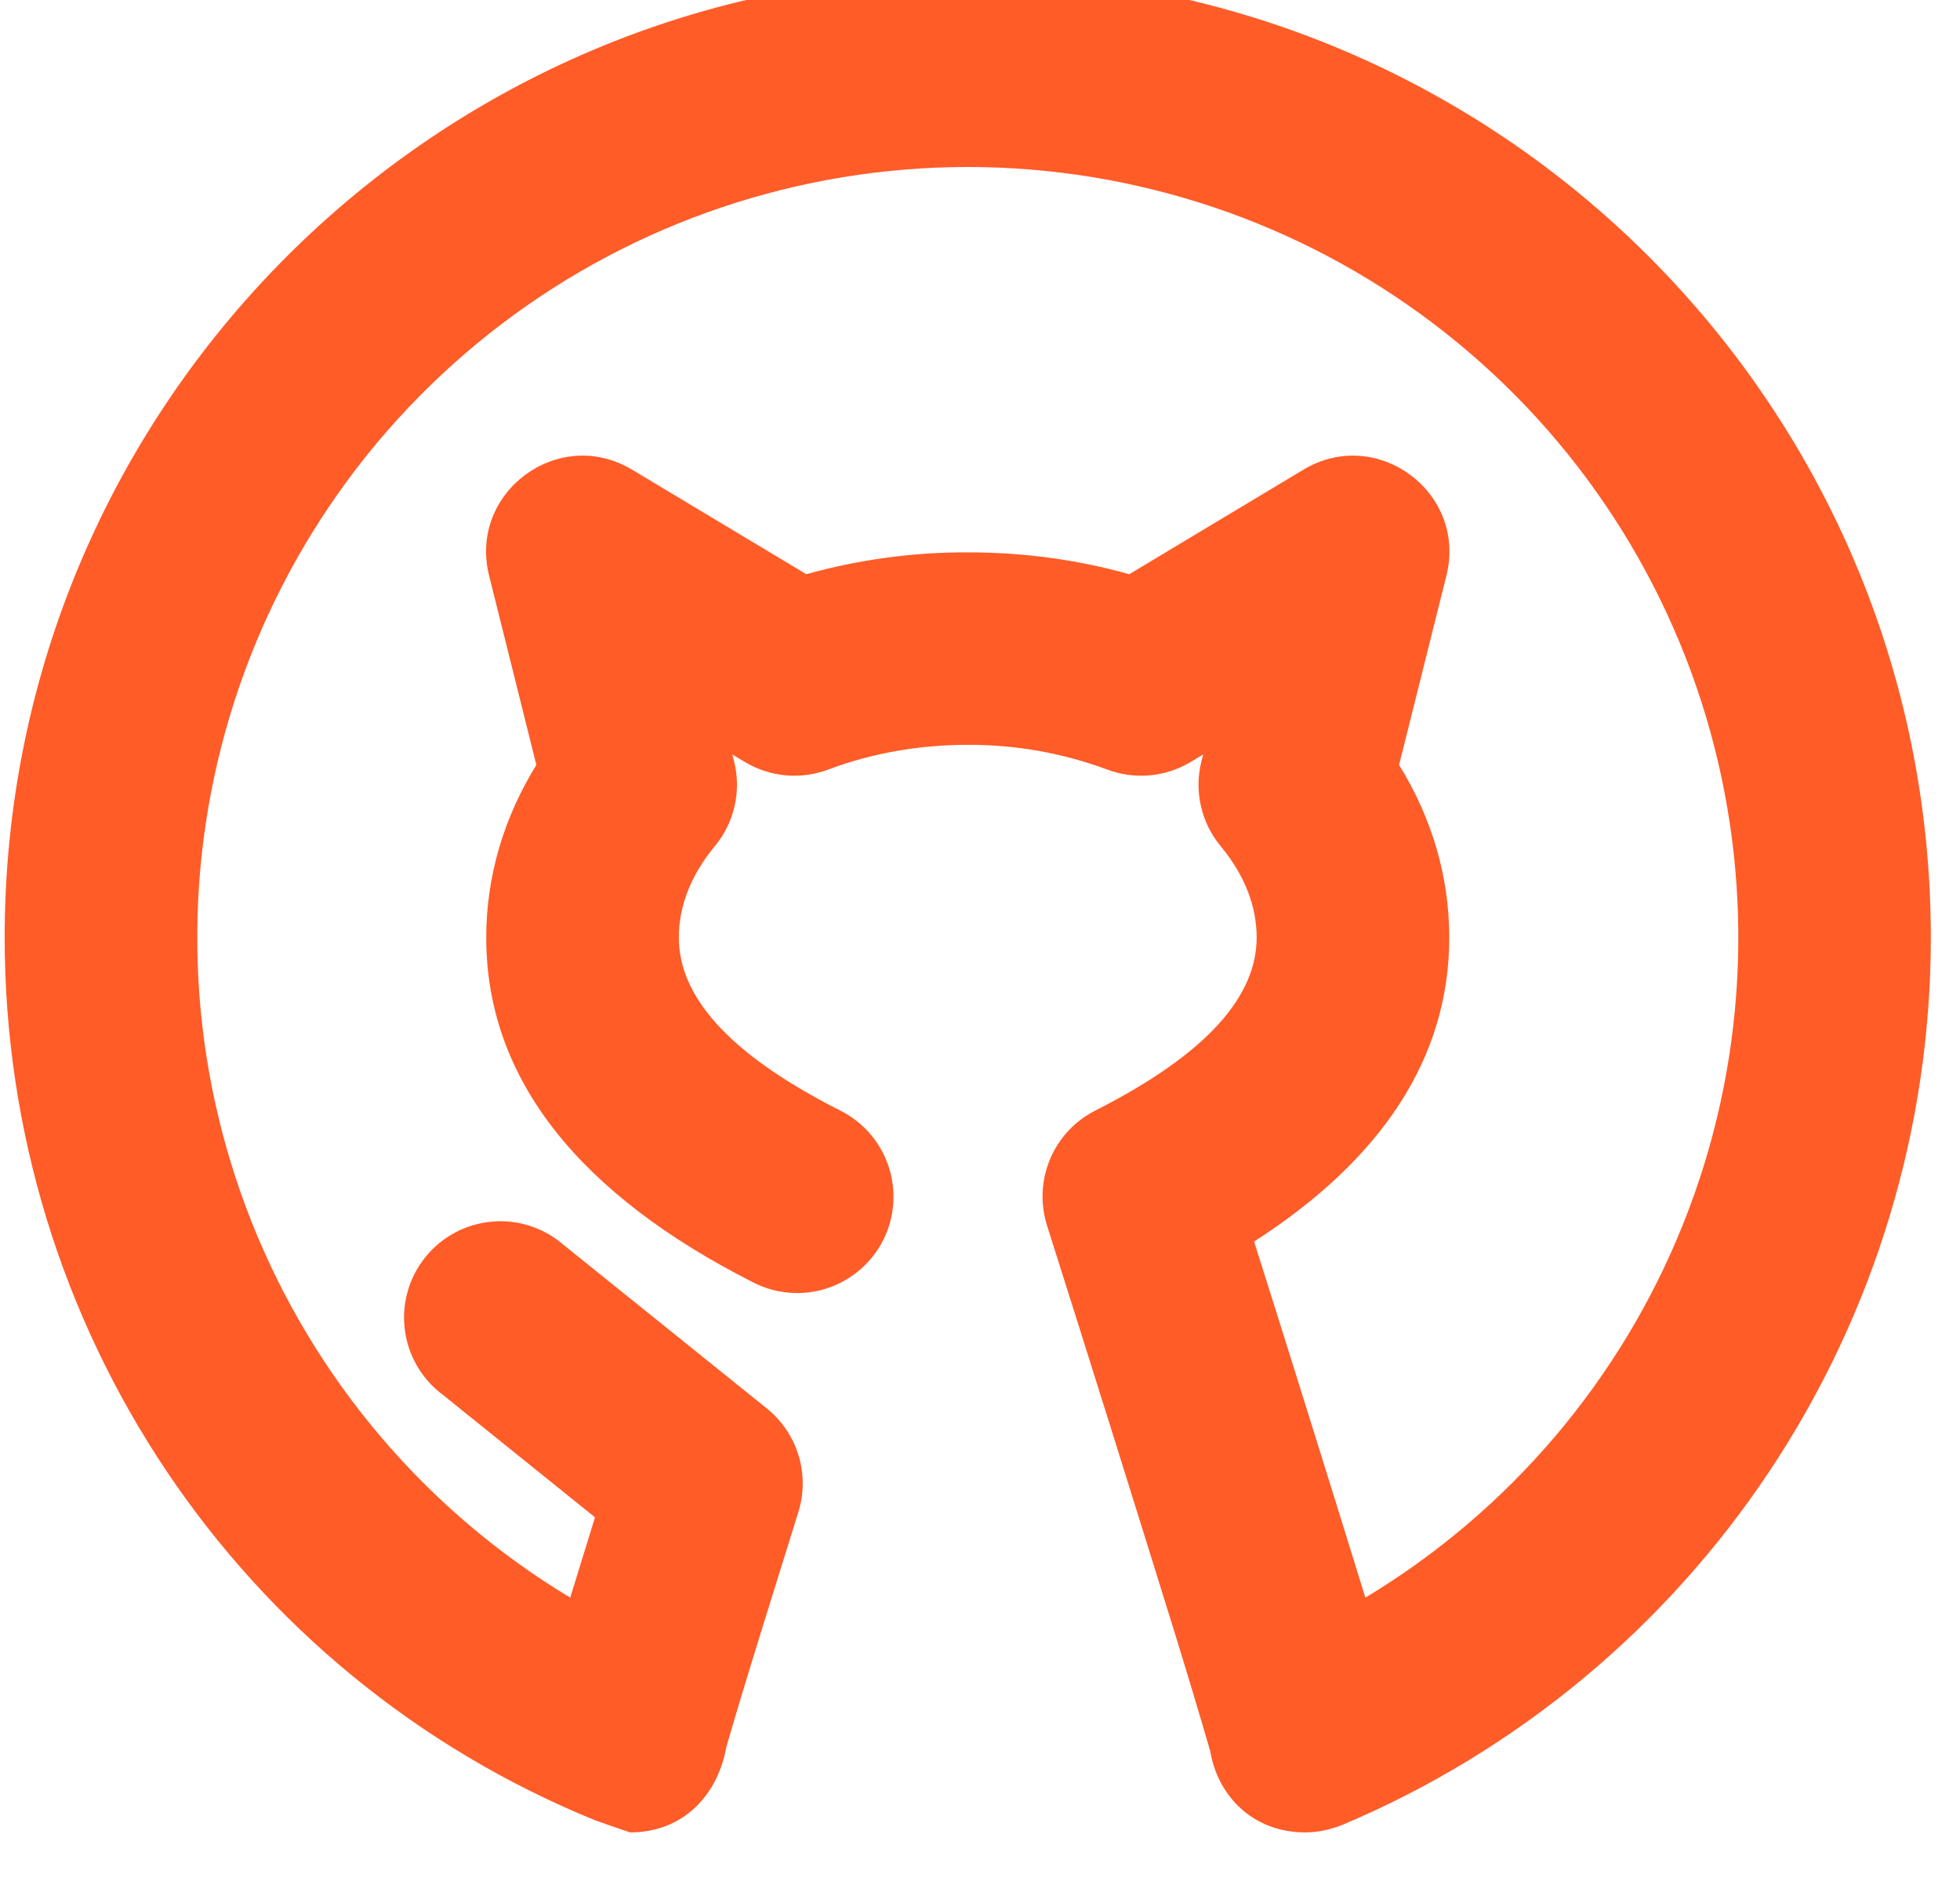 <svg width="26" height="25" viewBox="0 0 26 25" fill="none" xmlns="http://www.w3.org/2000/svg">
<path d="M5.862 18.491C5.727 18.388 5.613 18.258 5.528 18.11C5.444 17.962 5.389 17.799 5.369 17.629C5.348 17.46 5.362 17.288 5.409 17.125C5.455 16.96 5.535 16.808 5.642 16.675C5.748 16.542 5.881 16.432 6.031 16.351C6.181 16.27 6.346 16.22 6.516 16.204C6.685 16.187 6.857 16.205 7.019 16.256C7.182 16.307 7.333 16.39 7.463 16.501L10.171 18.68C10.371 18.841 10.518 19.058 10.593 19.303C10.668 19.549 10.667 19.811 10.59 20.056C10.242 21.17 9.983 22.004 9.816 22.557L9.637 23.162C9.527 23.795 9.075 24.304 8.358 24.304C8.167 24.239 8.014 24.186 7.886 24.14C3.173 22.218 0.062 17.612 0.062 12.434C0.062 5.38 5.782 -0.34 12.837 -0.34C19.893 -0.34 25.613 5.38 25.613 12.436C25.613 14.946 24.873 17.401 23.486 19.493C22.099 21.586 20.127 23.224 17.815 24.201C17.641 24.27 17.475 24.304 17.316 24.304C16.598 24.304 16.148 23.795 16.055 23.229C15.898 22.69 15.736 22.152 15.57 21.615C15.015 19.826 14.455 18.039 13.889 16.254C13.798 15.965 13.812 15.654 13.929 15.375C14.046 15.095 14.259 14.867 14.529 14.73C16.036 13.966 16.67 13.201 16.67 12.434C16.67 12.018 16.51 11.607 16.195 11.226C16.066 11.072 15.976 10.889 15.931 10.693C15.886 10.498 15.888 10.294 15.937 10.099L15.96 10.007L15.794 10.107C15.628 10.206 15.443 10.266 15.251 10.284C15.059 10.301 14.865 10.274 14.685 10.206C14.094 9.987 13.468 9.876 12.837 9.879C12.181 9.879 11.552 9.994 10.99 10.206C10.81 10.274 10.616 10.301 10.424 10.284C10.232 10.266 10.047 10.206 9.881 10.107L9.715 10.007L9.738 10.099C9.787 10.294 9.789 10.498 9.744 10.693C9.699 10.889 9.609 11.072 9.48 11.226C9.165 11.607 9.005 12.018 9.005 12.434C9.005 13.201 9.637 13.966 11.146 14.73C11.297 14.805 11.431 14.91 11.541 15.037C11.651 15.164 11.735 15.312 11.788 15.472C11.841 15.632 11.861 15.8 11.849 15.968C11.836 16.136 11.791 16.3 11.715 16.45C11.639 16.601 11.533 16.734 11.405 16.844C11.277 16.953 11.129 17.036 10.969 17.088C10.809 17.14 10.64 17.16 10.472 17.146C10.304 17.133 10.141 17.086 9.991 17.009C7.711 15.854 6.45 14.33 6.45 12.436C6.45 11.622 6.684 10.842 7.115 10.146L6.488 7.635C6.212 6.531 7.408 5.644 8.384 6.229L10.696 7.616C11.393 7.421 12.114 7.324 12.837 7.326C13.576 7.326 14.298 7.424 14.98 7.616L17.291 6.229C18.266 5.644 19.463 6.531 19.187 7.635L18.559 10.146C18.991 10.842 19.225 11.622 19.225 12.434C19.225 14.046 18.312 15.39 16.636 16.467C17.133 18.04 17.625 19.615 18.112 21.19C20.026 20.038 21.509 18.29 22.335 16.215C23.161 14.139 23.284 11.851 22.686 9.698C22.088 7.546 20.801 5.649 19.022 4.298C17.244 2.946 15.071 2.215 12.837 2.215C10.604 2.215 8.432 2.947 6.653 4.298C4.875 5.65 3.588 7.547 2.99 9.699C2.392 11.851 2.515 14.14 3.341 16.215C4.167 18.29 5.65 20.038 7.564 21.19L7.893 20.125L5.862 18.49V18.491Z" fill="#FF5C28"/>
</svg>
